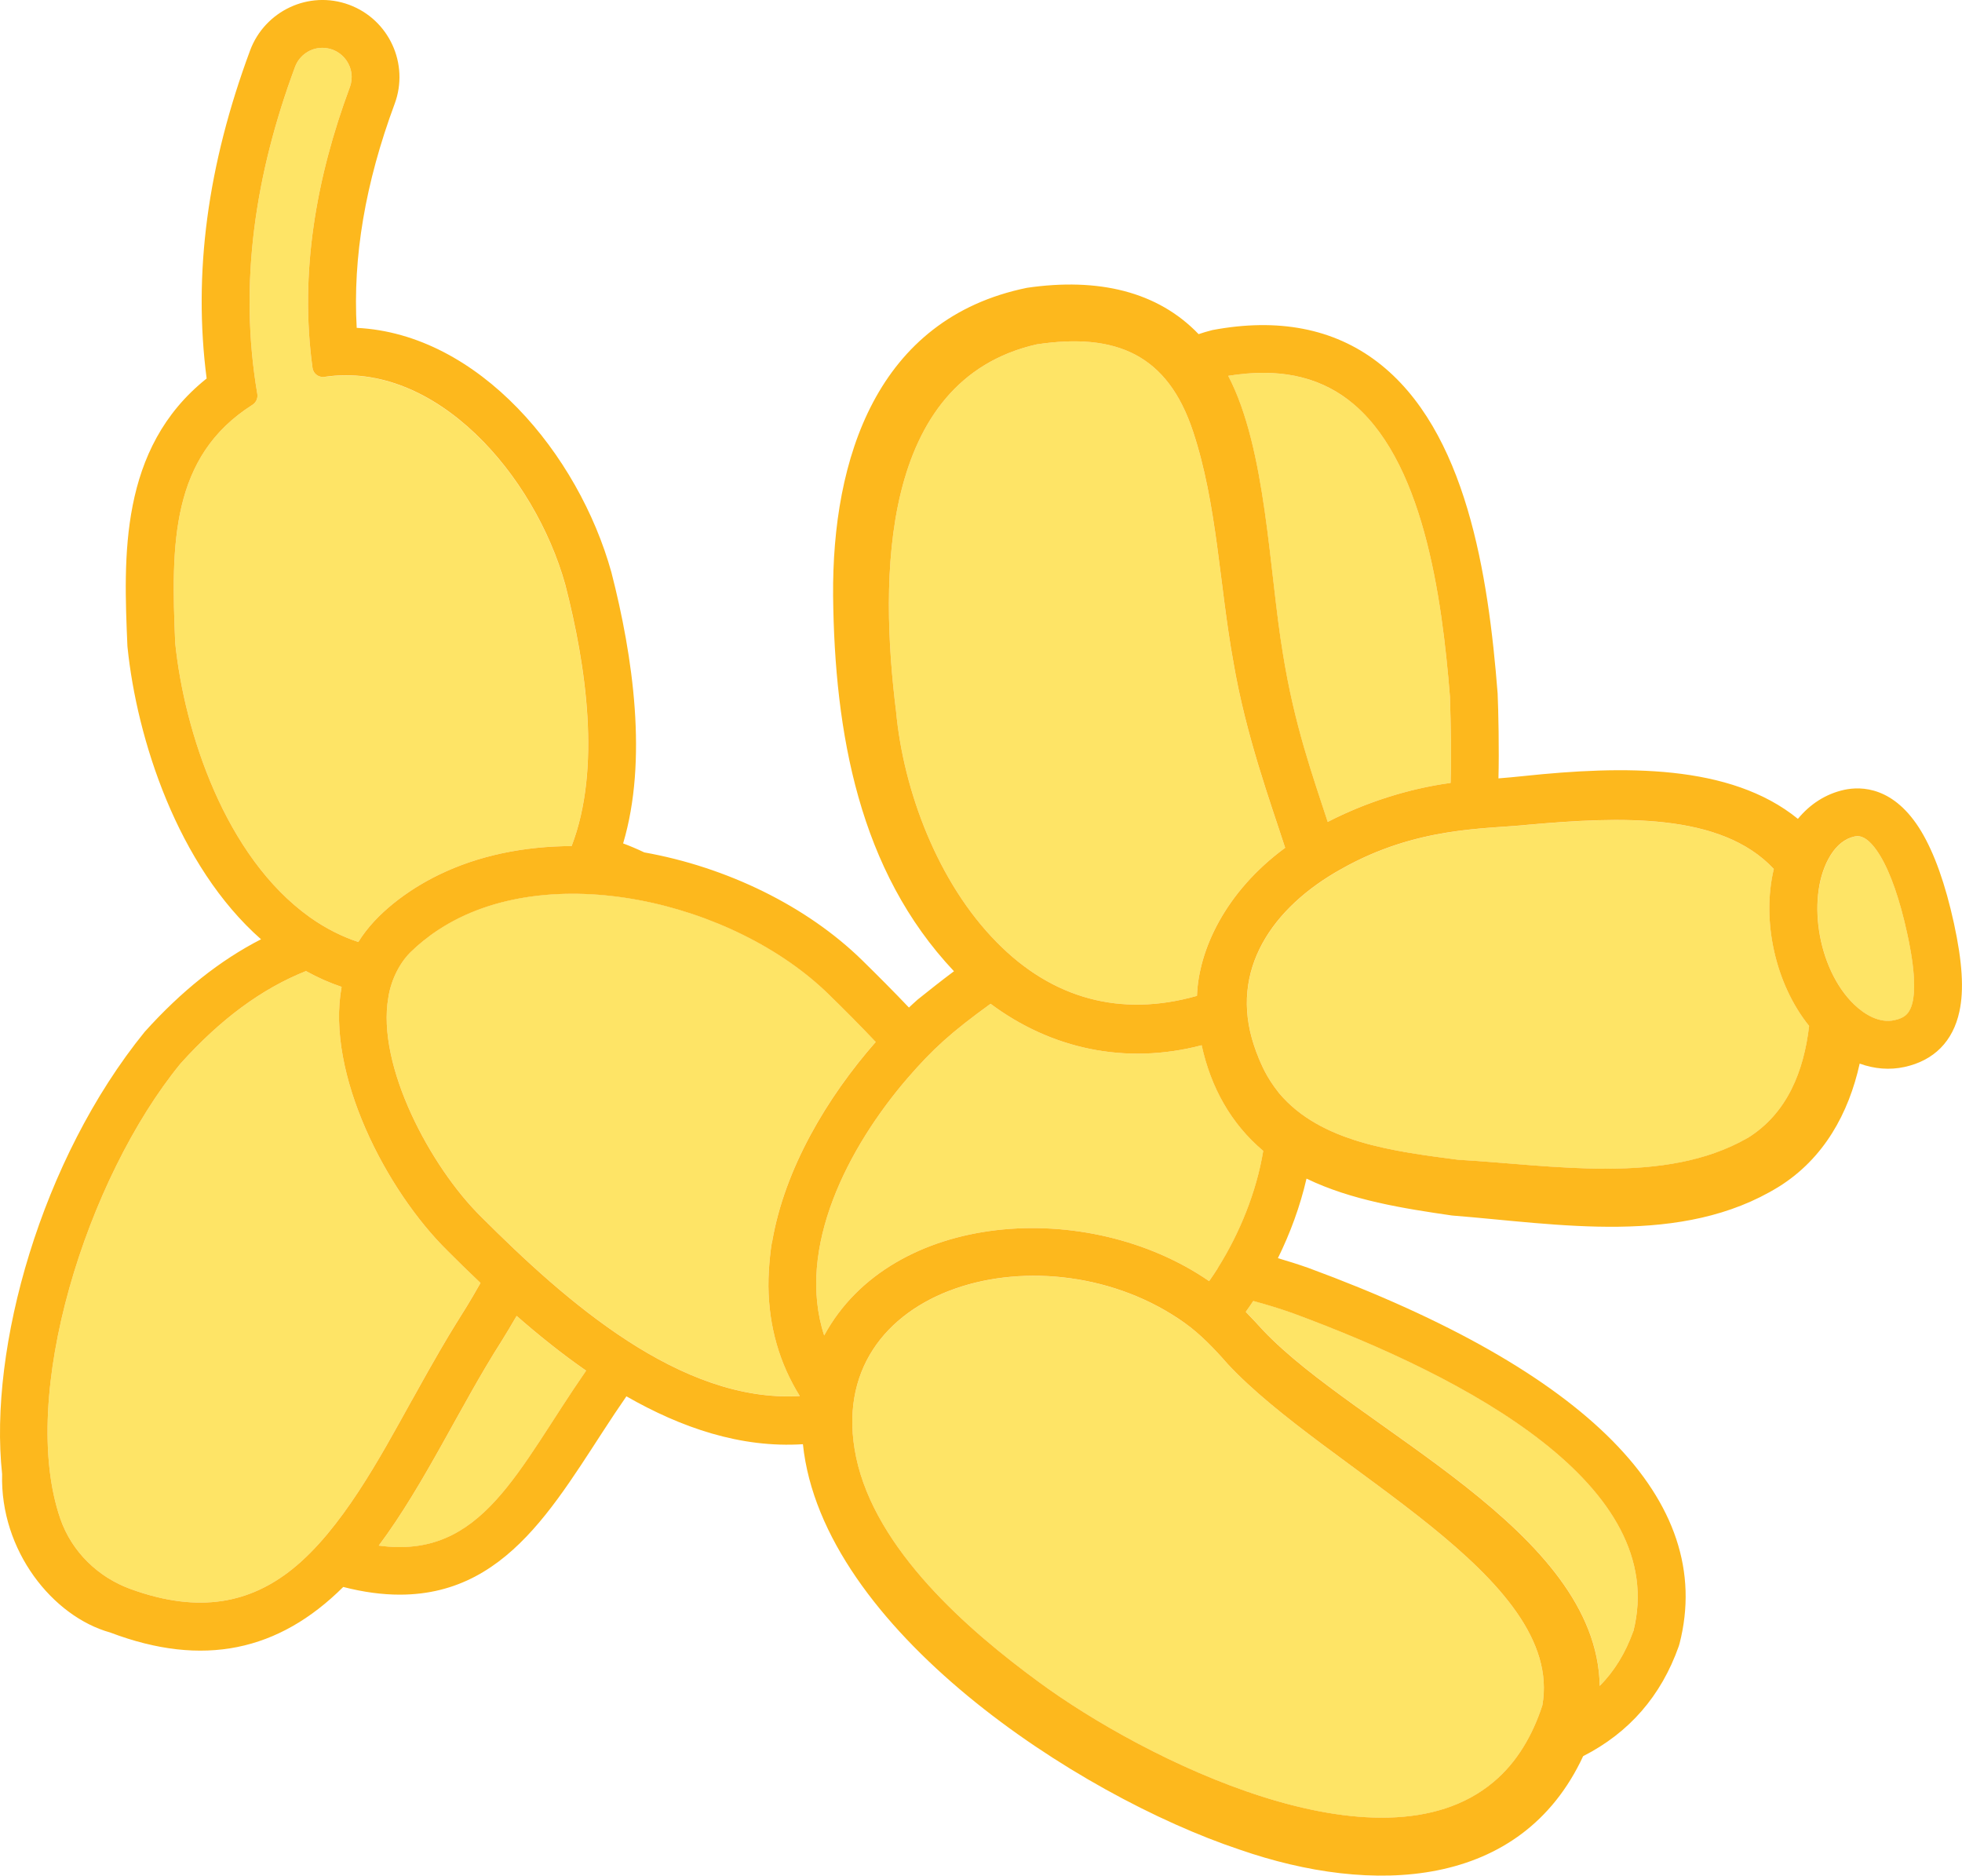 <?xml version="1.0" encoding="UTF-8"?>
<svg id="Layer_2" data-name="Layer 2" xmlns="http://www.w3.org/2000/svg" viewBox="0 0 334.04 319.29">
  <defs>
    <style>
      .cls-1 {
        fill: #fee466;
      }

      .cls-2 {
        fill: #fdb81d;
      }
    </style>
  </defs>
  <g id="Layer_2-2" data-name="Layer 2">
    <g>
      <path class="cls-1" d="M324.72,158.91c.72,3.3,2.3,11.32-.08,13.75-.5.51-1.18.81-2.13,1.02-2.49.53-4.99-.91-6.82-2.68-6.38-6.14-8.2-18.77-3.99-25.45,1.04-1.66,2.41-2.79,4.02-3.14.13-.03.32-.07.54-.07.79,0,2.12.46,3.87,3.36,1.76,2.92,3.36,7.49,4.59,13.21ZM213.39,221.45c-.42.63-.85,1.26-1.28,1.85,1.03,1.05,2.03,2.15,2.99,3.19,16.03,16.88,56.83,33.85,57.27,60.48,2.51-2.52,4.4-5.62,5.72-9.31,6.24-24.8-28.14-43.15-58.1-54.18-2.13-.75-4.34-1.43-6.61-2.04ZM302.01,147.93c-9.03-9.67-26.27-8.91-41.82-7.53-7.23.77-18.93.25-31.82,7.54-11.73,6.52-19.14,17.22-14.85,30.05,0,0,0,0,0,0,.22.7.48,1.38.78,2.09,0,0,0,.03,0,.04.47,1,1.15,3.05,3.51,6.01,7.07,8.37,19.54,9.87,30.44,11.3,16.23.92,35.19,4.37,49.26-3.69,6.81-4.2,9.62-11.45,10.51-19.1-5.79-7.18-8.11-17.96-6.01-26.72ZM229.58,68.09c-5.39-4.12-12.1-5.47-20.48-4.11,6.51,12.45,6.95,33.22,9.31,47.28,1.97,12.25,5.06,20.74,7.63,28.65,6.42-3.31,13.77-5.67,20.93-6.64.17-4.9.03-9.88-.11-14.69-1.35-17.07-4.6-40.81-17.27-50.5ZM203.12,73.44c-4.34-13.14-13.15-16.84-26.62-14.82-26.92,6.12-26.73,40.15-23.94,62.47,1.25,13.54,7.14,29.18,17.14,39.3,9.42,9.6,21.08,12.83,34.09,9.13.27-7.78,4.81-17.7,15.01-25.2-2.47-7.66-6.69-19.11-8.81-31.63-2.38-13.09-2.77-26.9-6.87-39.24ZM204.59,177.93c-12.98,3.4-25.65.61-35.94-7.06-6.84,4.95-9.85,7.73-14.05,12.56-10.22,11.82-19.12,29.04-14.28,43.9,11.51-21.23,44.86-23.49,65.54-9.25.49-.71.99-1.43,1.47-2.2h0c3.76-5.98,6.61-13.03,7.75-19.97-5.5-4.64-8.92-10.81-10.48-17.98ZM201.73,225.23c-23.44-16.75-62.11-6.54-55.97,22.85,3.32,15.75,19.06,29.44,31.16,38.29,17.8,13.09,57.91,33.21,77.28,17.04,4.09-3.38,6.76-8.09,8.39-13.1,3.91-22.05-36.85-40.11-53.61-58.17-2.08-2.4-4.66-5.09-7.25-6.92ZM85.36,228.35c-7,10.95-12.99,24.19-20.87,34.76,17.63,2.41,23.56-12.86,35.3-29.78-4.15-2.88-8.11-6.07-11.83-9.32-.94,1.63-1.82,3.08-2.6,4.34ZM74.51,158.36c-1.69,1.11-3.45,2.57-4.37,3.49-1.87,1.7-3.53,4.7-4.02,7.92-2.05,11.61,7.19,28.87,15.78,37.33,14.37,14.37,33.94,31.73,54.27,30.53-3.48-5.59-5.27-11.85-5.34-18.7-.03-3.48.55-7.61.64-7.61,2.11-12.33,9.31-24.5,17.63-33.97-2.56-2.71-5.25-5.42-7.99-8.09-16.23-15.89-47.93-23.32-66.6-10.91ZM76.17,212.89c-10.44-10.27-20.72-30.16-18.01-44.9-2.08-.7-4.1-1.6-6.06-2.69-7.55,3-14.57,8.2-21.35,15.73-16,19.53-27.69,56.58-20.48,77.5,1.94,5.61,6.43,9.97,12.01,11.98,11.79,4.28,20.4,2.25,27.47-3.39,8.4-6.73,14.99-19.05,20.38-28.78,8.25-14.88,7.64-12.8,11.68-19.96-1.98-1.87-3.86-3.72-5.64-5.5ZM55.26,64.15c-.99.15-1.92-.53-2.05-1.52-2.23-16.23.62-32.37,6.35-47.78,1.22-3.29-1.25-6.71-4.67-6.71-2.02,0-3.92,1.25-4.66,3.25-6.71,18.06-9.65,36.73-6.42,55.67.12.73-.21,1.45-.83,1.85-13.91,8.82-13.88,23.66-13.15,40.55,1.56,15.12,8.49,36.36,22.89,46.65,2.73,1.95,5.61,3.37,8.29,4.24,2.96-4.86,8.56-8.94,13.67-11.42,6.84-3.34,14.62-4.87,22.64-4.91,5.06-13.2,2.44-30.75-1.09-44.49-5.19-18.59-22.03-38.17-40.98-35.36Z"/>
      <path class="cls-2" d="M332.67,157.18c1.43,6.57,1.73,11.33.93,15-1.09,5.08-4.33,8.36-9.37,9.45-2.5.54-5.09.34-7.61-.58-1.87,8.46-6.1,16.19-13.8,20.98-16.51,10.17-37.52,6.31-55.61,4.88-8.27-1.2-17.15-2.59-24.77-6.28-1.09,4.73-2.79,9.32-4.87,13.54,1.77.52,3.51,1.07,5.18,1.66,47.59,17.53,69.43,39.64,63.2,63.96l-.14.46c-2.99,8.45-8.46,14.72-16.27,18.69-10.6,22.8-35.99,23.72-58.46,15.92-27.72-9.24-71.09-37.6-74.38-69.02h0c-10.63.68-20.74-2.82-30.05-8.15-10.78,15.49-18.82,33.76-38.59,33.76-2.94,0-6.13-.41-9.62-1.31-10.98,10.92-23.86,13.76-39.69,7.75C8.99,275.17,0,263.98.36,250.93c-2.32-21.48,6.65-53.58,24.27-75.28,6.24-6.94,12.82-12.18,19.81-15.76-14.23-12.54-21.14-34.15-22.73-49.72l-.02-.24c-.64-15-1.45-33.59,13.49-45.5-2.32-17.91.14-36.29,7.41-55.87C45.06,1.94,52.52-1.75,59.46.82c6.78,2.52,10.25,10.08,7.73,16.86-5,13.48-7.14,26.06-6.46,38.13,20.83,1.02,37.78,21.54,43.36,41.6,3.7,14.38,6.22,31.99,2,46.16,1.23.46,2.43.97,3.6,1.53,14.03,2.5,27.66,9.12,37.1,18.36,2.8,2.75,5.47,5.43,7.96,8.05.39-.36,1.09-1.02,1.5-1.37,1.97-1.57,4.02-3.21,6.17-4.81-16.15-17.1-20.33-40.52-20.58-63.91-.18-23.26,7.37-47.19,33.02-52.43,12.12-1.76,22.23.61,29.21,7.89.65-.22,1.52-.49,2.33-.69,11.18-2.11,20.65-.28,28.13,5.44,15.11,11.56,18.87,36.23,20.45,56.42.13,2.89.27,9.77.14,14.45,1.44-.12,2.88-.24,4.32-.4,16.91-1.78,35.13-2.1,46.66,7.29,2.07-2.51,4.74-4.25,7.88-4.94,2.91-.63,8.51-.57,13.1,7.03,2.25,3.74,4.13,9.02,5.59,15.7ZM324.63,172.65c2.38-2.42.8-10.45.08-13.75-1.24-5.72-2.83-10.29-4.59-13.21-1.75-2.89-3.08-3.36-3.87-3.36-.23,0-.42.05-.54.07-1.61.35-2.98,1.48-4.02,3.14-4.21,6.68-2.39,19.31,3.99,25.45,1.83,1.76,4.33,3.21,6.82,2.68.96-.21,1.64-.52,2.13-1.02ZM297.5,193.74c6.81-4.2,9.62-11.45,10.51-19.1-5.79-7.18-8.11-17.96-6.01-26.72-9.03-9.67-26.27-8.91-41.82-7.53-7.23.77-18.93.25-31.82,7.54-11.73,6.52-19.14,17.22-14.85,30.05,0,0,0,0,0,0,.22.7.48,1.38.78,2.09,0,0,0,.03,0,.04.47,1,1.15,3.05,3.51,6.01,7.07,8.37,19.54,9.87,30.44,11.3,16.23.92,35.19,4.37,49.26-3.69ZM278.09,277.68c6.24-24.8-28.14-43.15-58.1-54.18-2.13-.75-4.34-1.43-6.61-2.04-.42.63-.85,1.26-1.28,1.85,1.03,1.05,2.03,2.15,2.99,3.19,16.03,16.88,56.83,33.85,57.27,60.48,2.51-2.52,4.4-5.62,5.72-9.31ZM262.59,290.31c3.91-22.05-36.85-40.11-53.61-58.17-2.08-2.4-4.66-5.09-7.25-6.92-23.44-16.75-62.11-6.54-55.97,22.85,3.32,15.75,19.06,29.44,31.16,38.29,17.8,13.09,57.91,33.21,77.28,17.04,4.09-3.38,6.76-8.09,8.39-13.1ZM246.97,133.28c.17-4.9.03-9.88-.11-14.69-1.35-17.07-4.6-40.81-17.27-50.5-5.39-4.12-12.1-5.47-20.48-4.11,6.51,12.45,6.95,33.22,9.31,47.28,1.97,12.25,5.06,20.74,7.63,28.65,6.42-3.31,13.77-5.67,20.93-6.64ZM218.8,144.31c-2.47-7.66-6.69-19.11-8.81-31.63-2.38-13.09-2.77-26.9-6.87-39.24-4.34-13.14-13.15-16.84-26.62-14.82-26.92,6.12-26.73,40.15-23.94,62.47,1.25,13.54,7.14,29.18,17.14,39.3,9.42,9.6,21.08,12.83,34.09,9.13.27-7.78,4.81-17.7,15.01-25.2ZM207.32,215.87c3.76-5.97,6.61-13.02,7.75-19.96-5.5-4.64-8.92-10.81-10.48-17.98-12.98,3.4-25.65.61-35.94-7.06-6.84,4.95-9.85,7.73-14.05,12.56-10.22,11.82-19.12,29.04-14.28,43.9,11.51-21.23,44.86-23.49,65.54-9.25.49-.71.99-1.43,1.47-2.2h0ZM149.1,177.37c-2.56-2.71-5.25-5.42-7.99-8.09-16.23-15.89-47.93-23.32-66.6-10.91-1.69,1.11-3.45,2.57-4.37,3.49-1.87,1.7-3.53,4.7-4.02,7.92-2.05,11.61,7.19,28.87,15.78,37.33,14.37,14.37,33.94,31.73,54.27,30.53-3.48-5.59-5.27-11.85-5.34-18.7-.03-3.48.55-7.61.64-7.61,2.11-12.33,9.31-24.5,17.63-33.97ZM97.33,144c5.06-13.2,2.44-30.75-1.09-44.49-5.19-18.59-22.03-38.17-40.98-35.36-.99.15-1.92-.53-2.05-1.52-2.23-16.23.62-32.37,6.35-47.78,1.22-3.29-1.25-6.71-4.67-6.71-2.02,0-3.92,1.25-4.66,3.25-6.71,18.06-9.65,36.73-6.42,55.67.12.73-.21,1.45-.83,1.85-13.91,8.82-13.88,23.66-13.15,40.55,1.56,15.12,8.49,36.36,22.89,46.65,2.73,1.95,5.61,3.37,8.29,4.24,2.96-4.86,8.56-8.94,13.67-11.42,6.84-3.34,14.62-4.87,22.64-4.91ZM99.79,233.32c-4.15-2.88-8.11-6.07-11.83-9.32-.94,1.63-1.82,3.08-2.6,4.34-7,10.95-12.99,24.19-20.87,34.76,17.63,2.41,23.56-12.86,35.3-29.78ZM70.13,238.35c8.25-14.88,7.64-12.8,11.68-19.96-1.98-1.87-3.86-3.72-5.64-5.5-10.44-10.27-20.72-30.16-18.01-44.9-2.08-.7-4.1-1.6-6.06-2.69-7.55,3-14.57,8.2-21.35,15.73-16,19.53-27.69,56.58-20.48,77.5,1.94,5.61,6.43,9.97,12.01,11.98,11.79,4.28,20.4,2.25,27.47-3.39,8.4-6.73,14.99-19.05,20.38-28.78Z"/>
    </g>
  </g>
</svg>